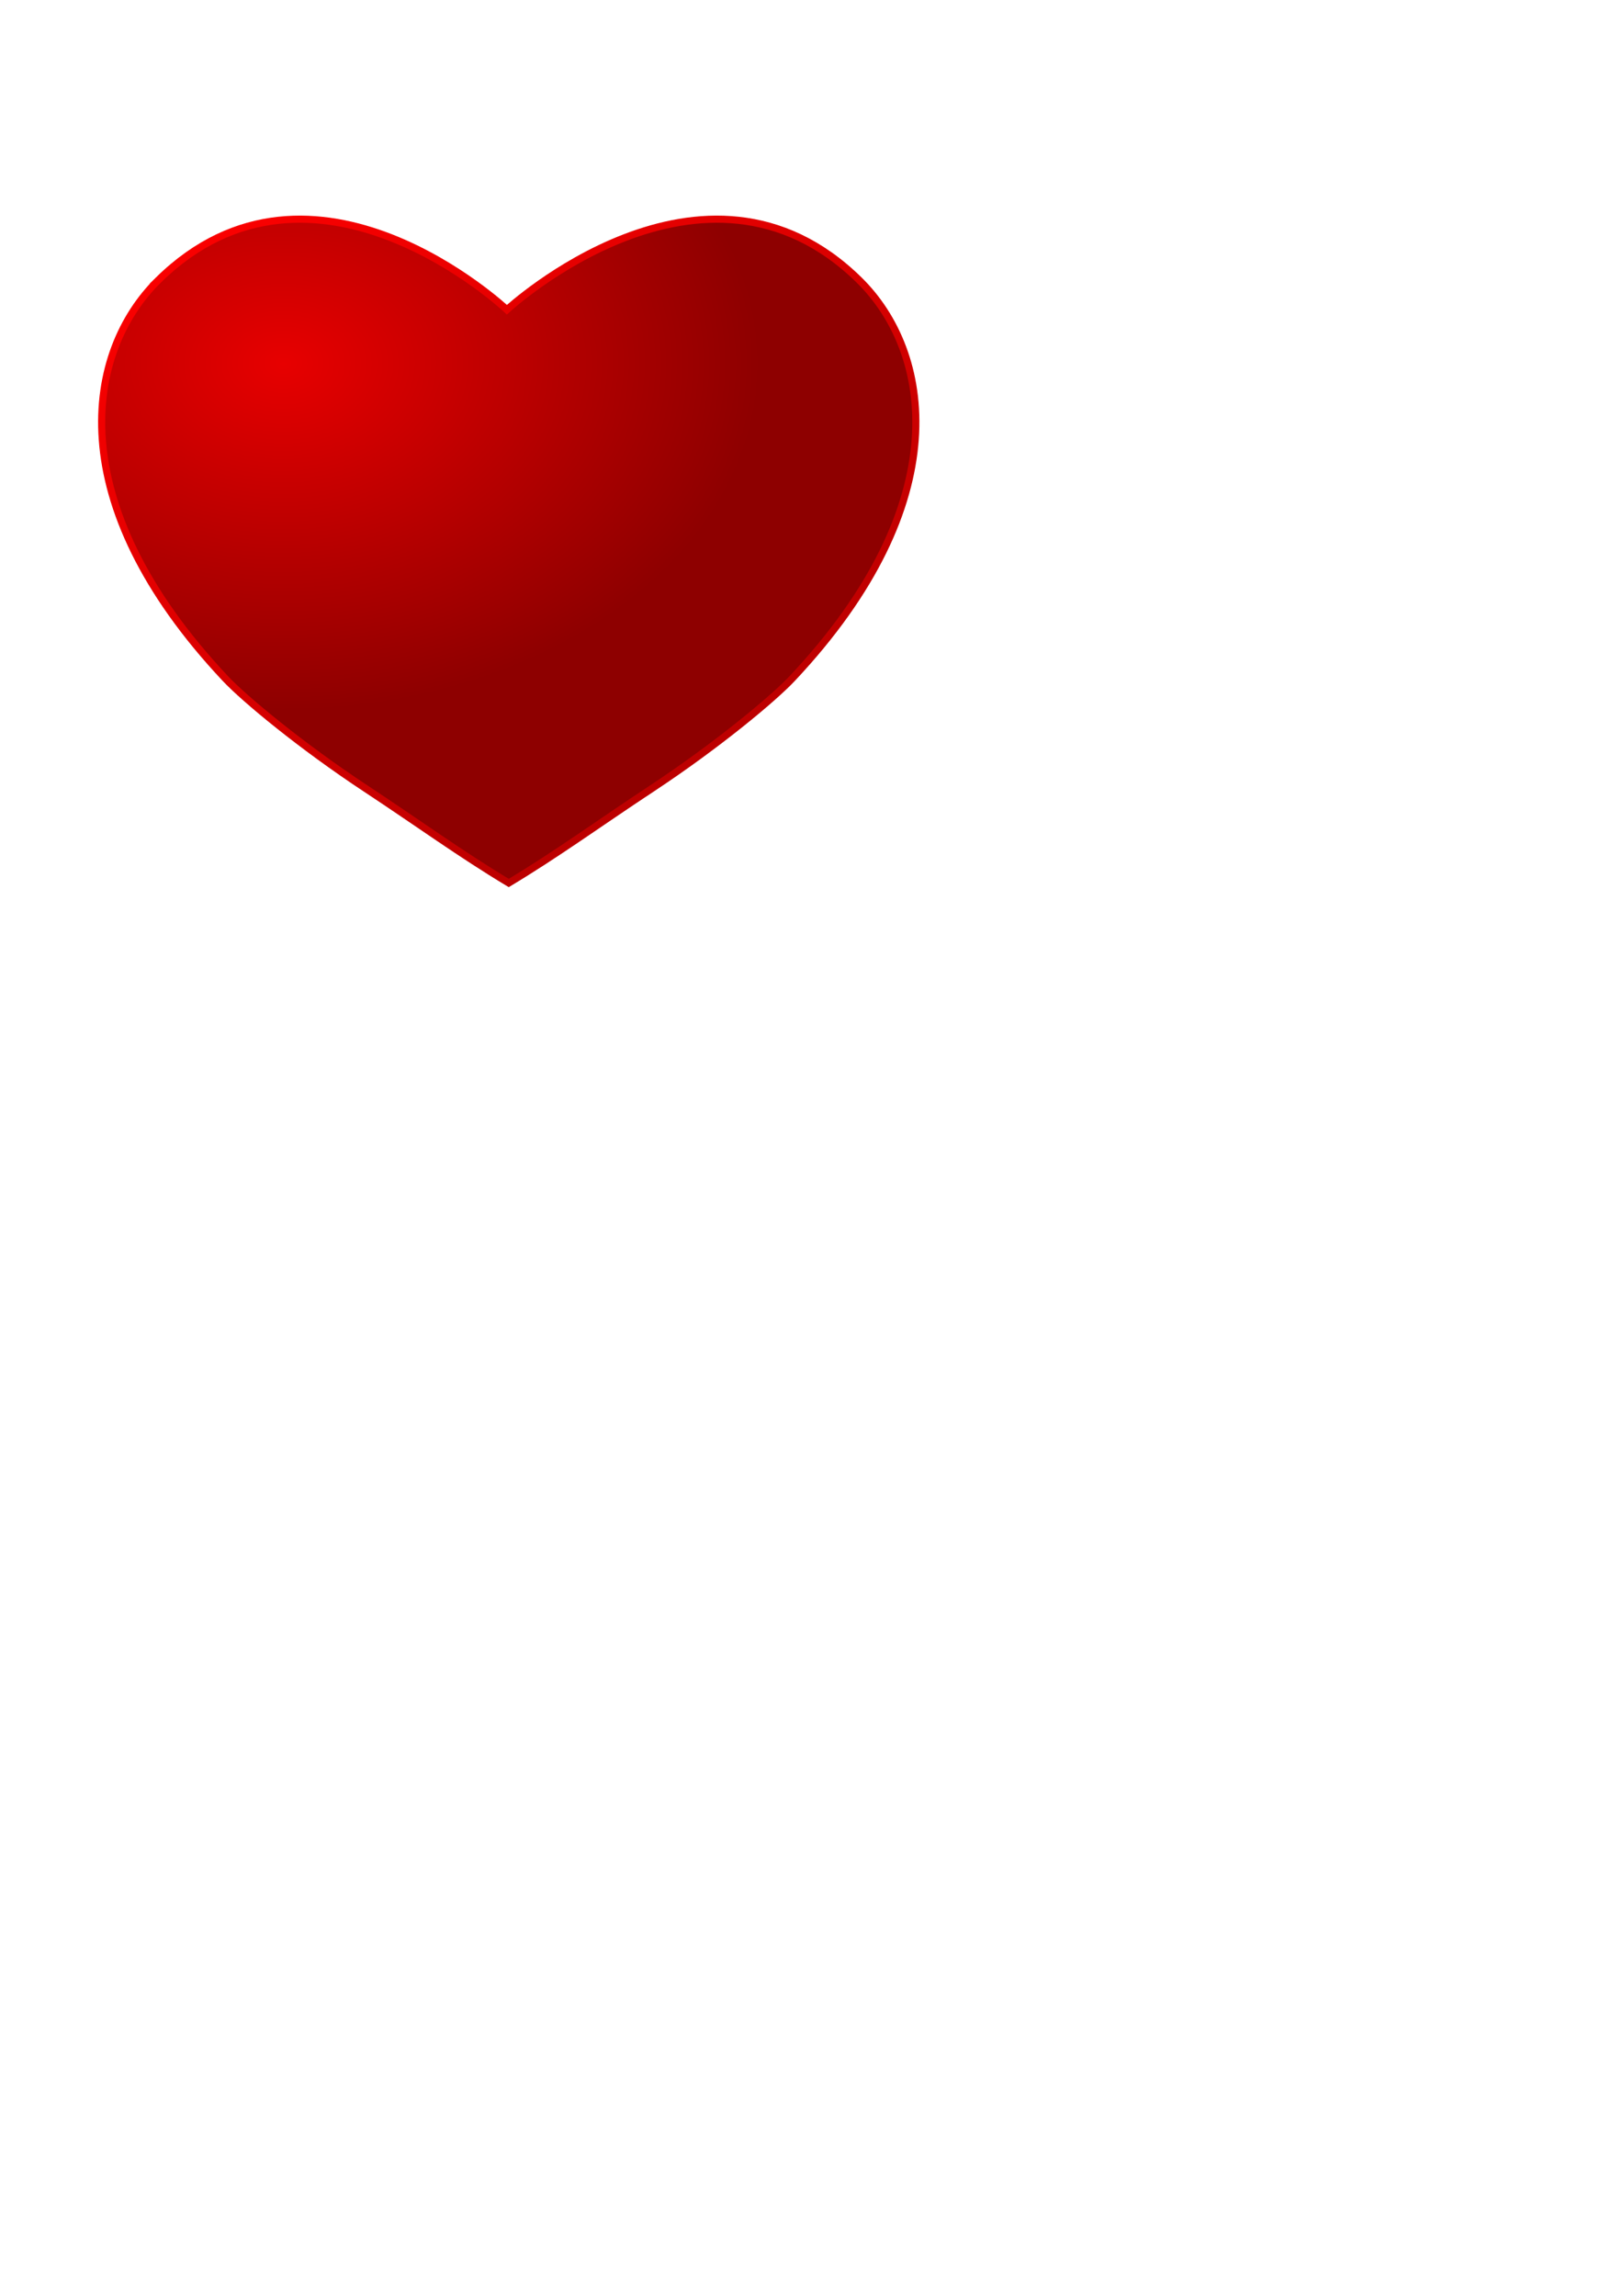 <?xml version="1.0" encoding="UTF-8" standalone="no"?>
<!-- Created with Inkscape (http://www.inkscape.org/) -->

<svg
   width="210mm"
   height="297mm"
   viewBox="0 0 210 297"
   version="1.1"
   id="svg1"
   inkscape:version="1.3.2 (091e20e, 2023-11-25, custom)"
   sodipodi:docname="сердцее.svg"
   xmlns:inkscape="http://www.inkscape.org/namespaces/inkscape"
   xmlns:sodipodi="http://sodipodi.sourceforge.net/DTD/sodipodi-0.dtd"
   xmlns:xlink="http://www.w3.org/1999/xlink"
   xmlns="http://www.w3.org/2000/svg"
   xmlns:svg="http://www.w3.org/2000/svg">
  <sodipodi:namedview
     id="namedview1"
     pagecolor="#ffffff"
     bordercolor="#000000"
     borderopacity="0.25"
     inkscape:showpageshadow="2"
     inkscape:pageopacity="0.0"
     inkscape:pagecheckerboard="0"
     inkscape:deskcolor="#d1d1d1"
     inkscape:document-units="mm"
     inkscape:zoom="1.1124532"
     inkscape:cx="333.49719"
     inkscape:cy="248.54979"
     inkscape:window-width="1920"
     inkscape:window-height="1121"
     inkscape:window-x="-9"
     inkscape:window-y="-9"
     inkscape:window-maximized="1"
     inkscape:current-layer="layer1" />
  <defs
     id="defs1">
    <radialGradient
       inkscape:collect="always"
       xlink:href="#linearGradient5"
       id="radialGradient6"
       cx="41.508"
       cy="35.915"
       fx="41.508"
       fy="35.915"
       r="41.088"
       gradientTransform="matrix(1.501,-0.009,0.011,1.093,-26.031,8.146)"
       gradientUnits="userSpaceOnUse" />
    <linearGradient
       id="linearGradient5"
       inkscape:collect="always">
      <stop
         style="stop-color:#e70000;stop-opacity:1;"
         offset="0"
         id="stop6" />
      <stop
         style="stop-color:#8e0000;stop-opacity:1;"
         offset="1"
         id="stop5" />
    </linearGradient>
    <linearGradient
       inkscape:collect="always"
       xlink:href="#linearGradient9"
       id="linearGradient8"
       x1="104.565"
       y1="100.091"
       x2="28.46"
       y2="12.091"
       gradientUnits="userSpaceOnUse"
       gradientTransform="matrix(1.295,0,0,0.999,-16.362,13.108)" />
    <linearGradient
       id="linearGradient9"
       inkscape:collect="always">
      <stop
         style="stop-color:#aa0000;stop-opacity:1;"
         offset="0"
         id="stop9" />
      <stop
         style="stop-color:#ff0000;stop-opacity:1;"
         offset="1"
         id="stop8" />
    </linearGradient>
  </defs>
  <g
     inkscape:label="Слой 1"
     inkscape:groupmode="layer"
     id="layer1">
    <path
       style="fill:url(#radialGradient6);stroke:url(#linearGradient8);stroke-width:0.922;stroke-dasharray:none"
       d="m 20.477,36.247 c -9.37,9.221 -12.82,28.663 8.675,51.527 2.504,2.664 9.813,8.724 18.161,14.232 6.942,4.58 12.239,8.45 18.515,12.224 6.277,-3.774 11.573,-7.644 18.515,-12.224 8.348,-5.508 15.657,-11.568 18.161,-14.232 21.495,-22.864 18.045,-42.306 8.675,-51.527 -20.087,-19.767 -45.59,3.819 -45.59,3.819 0,0 -25.027,-23.586 -45.114,-3.819 z"
       id="path4"
       sodipodi:nodetypes="ssscssscs"
       inkscape:transform-center-x="-0.92381774"
       inkscape:transform-center-y="1.4886064" />
  </g>
</svg>
